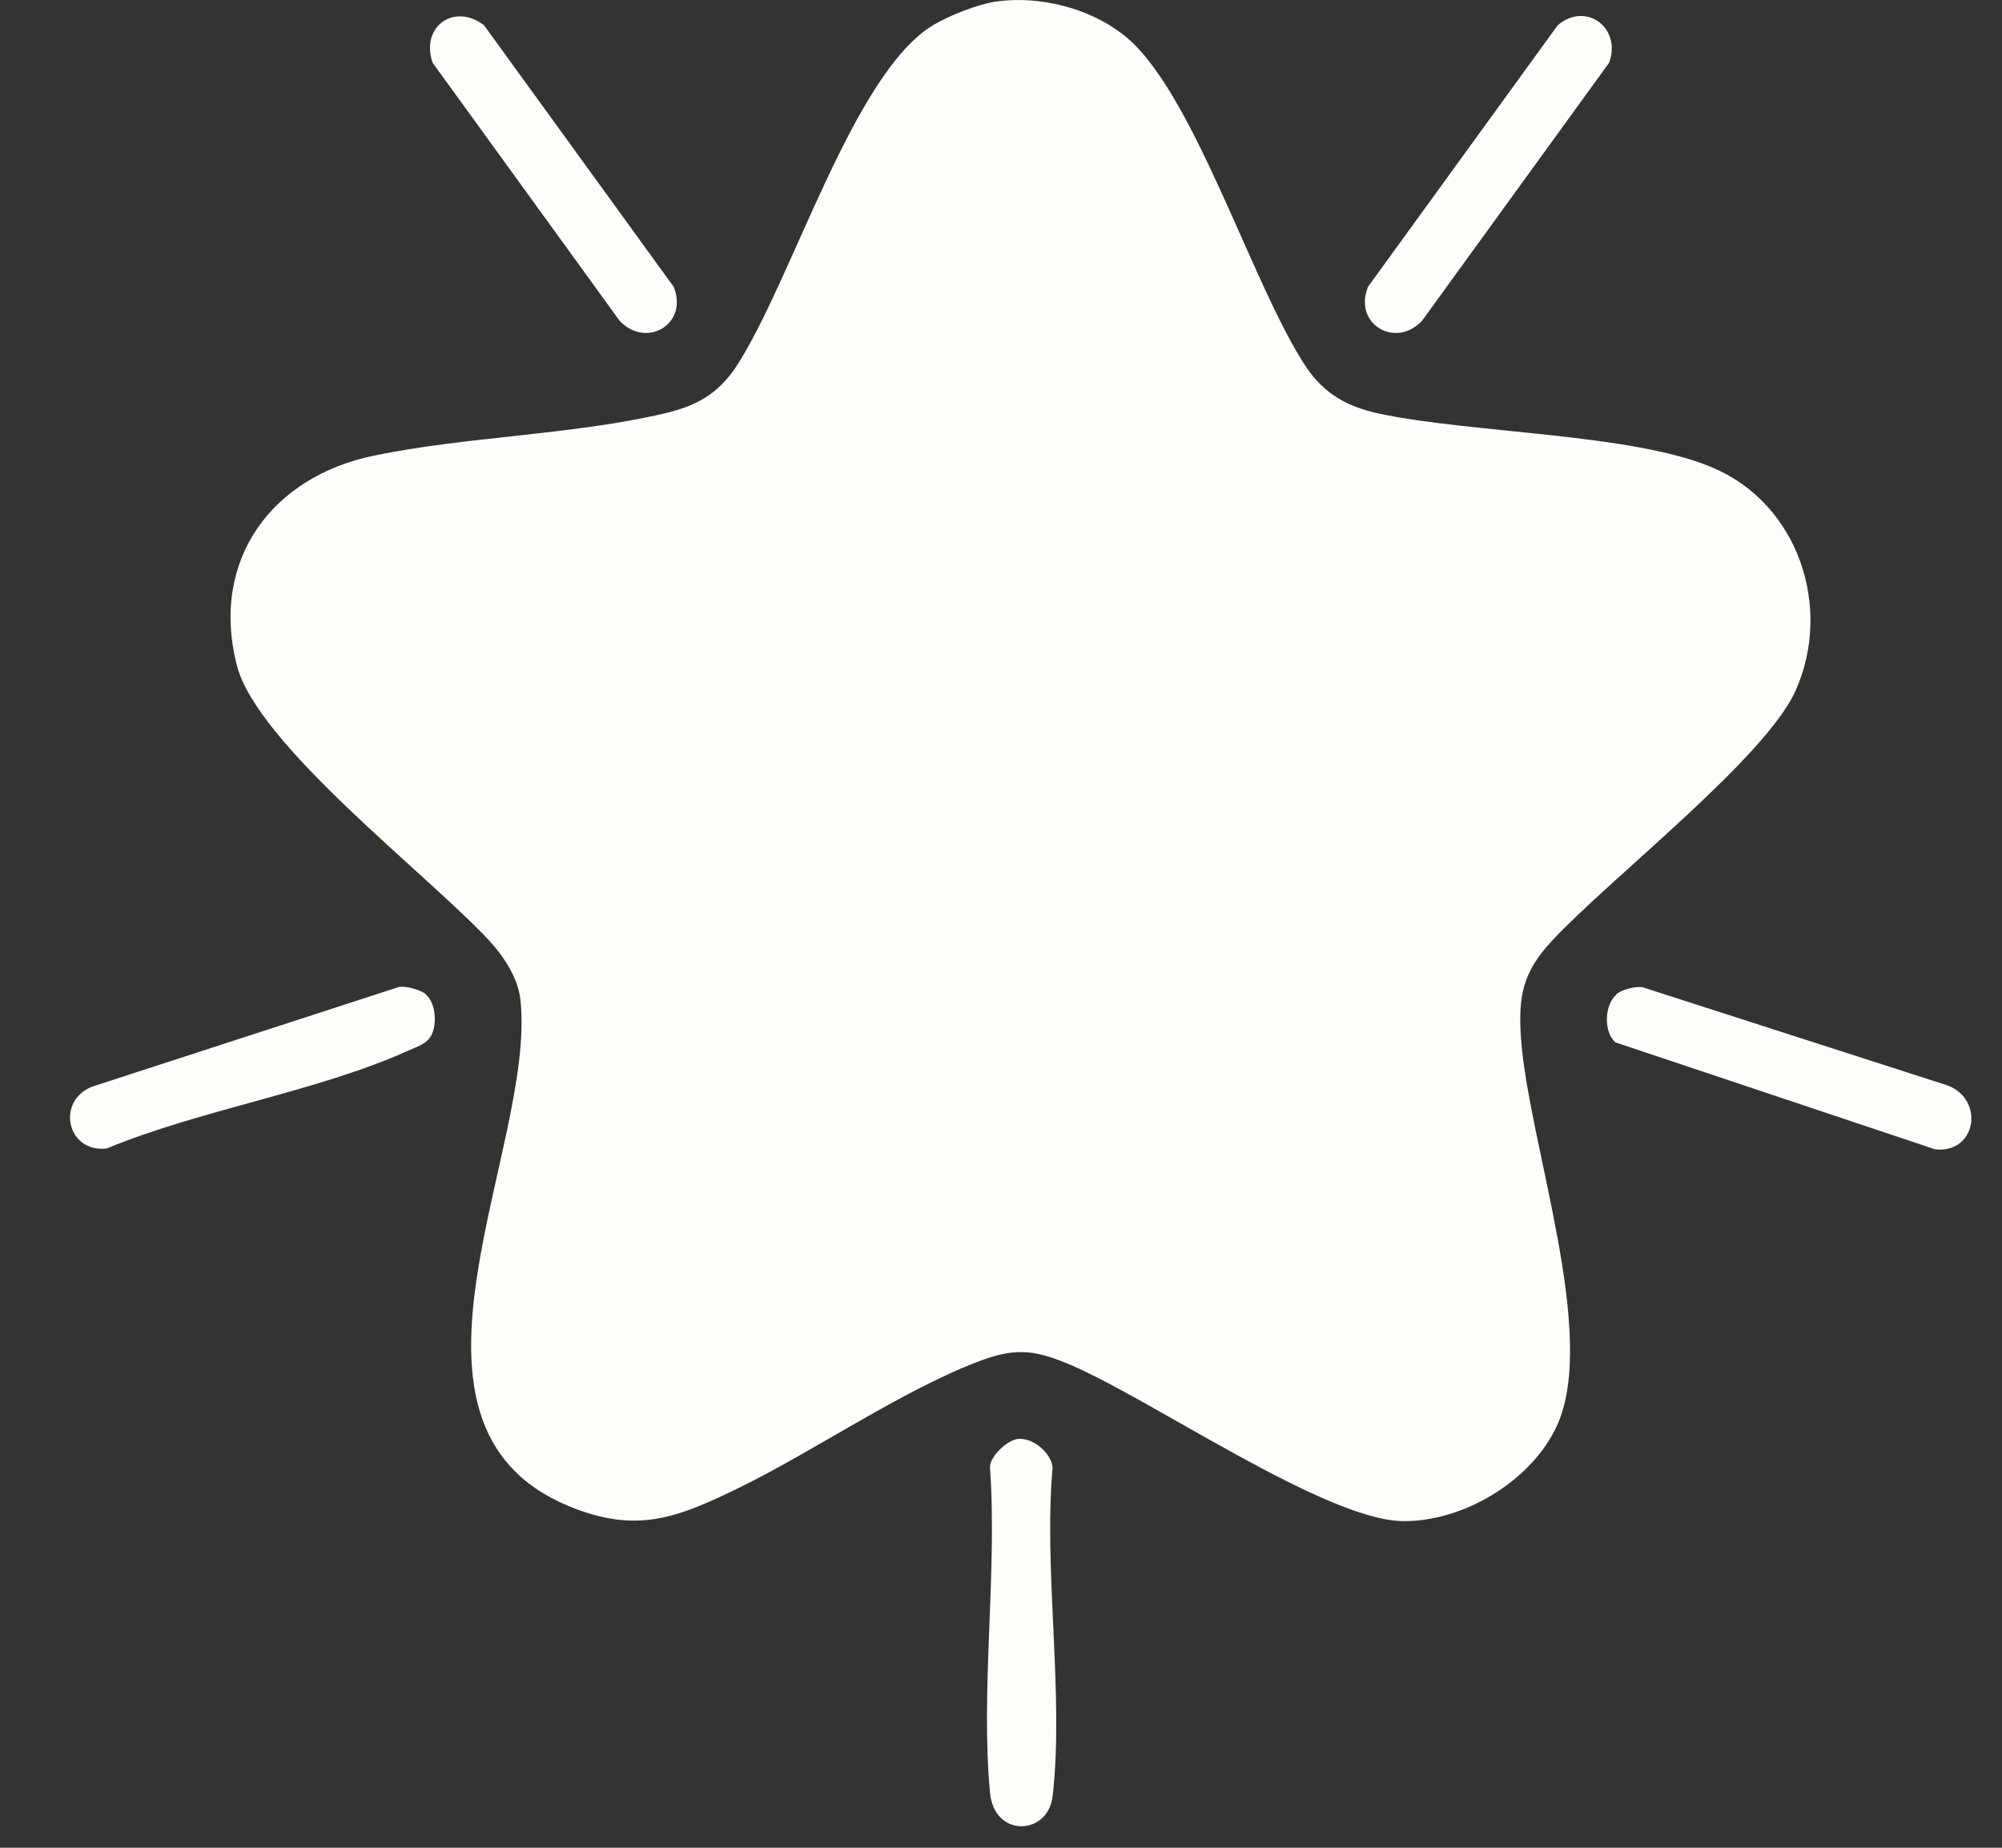 <svg width="26" height="24" viewBox="0 0 26 24" fill="none" xmlns="http://www.w3.org/2000/svg">
<rect x="0" y="0" width="26" height="24" fill="#333333" stroke="none"/>
<path d="M12.944 0.019C13.497 -0.057 14.132 0.1 14.577 0.442C15.488 1.131 16.253 3.697 16.959 4.761C17.197 5.119 17.506 5.287 17.919 5.374C19.123 5.629 21.201 5.629 22.243 6.074C23.355 6.546 23.805 7.891 23.317 8.976C22.921 9.85 20.914 11.407 20.16 12.215C19.78 12.622 19.715 12.926 19.753 13.485C19.85 14.847 20.762 17.337 20.219 18.52C19.888 19.241 18.993 19.773 18.206 19.757C17.208 19.735 14.978 18.194 13.926 17.738C13.486 17.549 13.226 17.494 12.764 17.663C11.766 18.026 10.589 18.84 9.601 19.323C8.798 19.713 8.272 19.93 7.382 19.561C4.827 18.493 6.975 14.896 6.758 12.98C6.726 12.698 6.541 12.421 6.352 12.215C5.543 11.347 3.34 9.671 3.075 8.64C2.727 7.273 3.53 6.188 4.865 5.916C6.08 5.667 7.442 5.65 8.636 5.368C9.032 5.276 9.325 5.119 9.558 4.766C10.285 3.659 11.077 0.947 12.124 0.323C12.336 0.198 12.694 0.057 12.938 0.019H12.944Z" fill="#FEFDF9"/>
<path d="M5.527 12.915C5.652 13.018 5.673 13.263 5.619 13.409C5.565 13.556 5.429 13.588 5.299 13.648C4.116 14.18 2.602 14.413 1.387 14.917C0.866 14.977 0.725 14.299 1.197 14.114L5.185 12.818C5.283 12.807 5.456 12.856 5.527 12.91V12.915Z" fill="#FEFDF9"/>
<path d="M20.99 12.915C21.06 12.855 21.234 12.807 21.332 12.823L25.292 14.098C25.78 14.283 25.667 14.988 25.13 14.928L20.979 13.539C20.822 13.398 20.838 13.051 20.99 12.921V12.915Z" fill="#FEFDF9"/>
<path d="M13.198 18.693C13.399 18.655 13.654 18.867 13.67 19.062C13.551 20.413 13.822 22.014 13.67 23.332C13.611 23.842 12.911 23.875 12.857 23.283C12.732 21.943 12.954 20.424 12.857 19.062C12.851 18.921 13.073 18.715 13.204 18.693H13.198Z" fill="#FEFDF9"/>
<path d="M20.23 0.328C20.599 0.013 21.065 0.366 20.897 0.816L18.466 4.169C18.119 4.533 17.571 4.207 17.767 3.724L20.23 0.328Z" fill="#FEFDF9"/>
<path d="M6.286 0.328L8.749 3.725C8.945 4.207 8.397 4.533 8.049 4.169L5.619 0.816C5.456 0.35 5.895 0.03 6.286 0.328Z" fill="#FEFDF9"/>
</svg>
